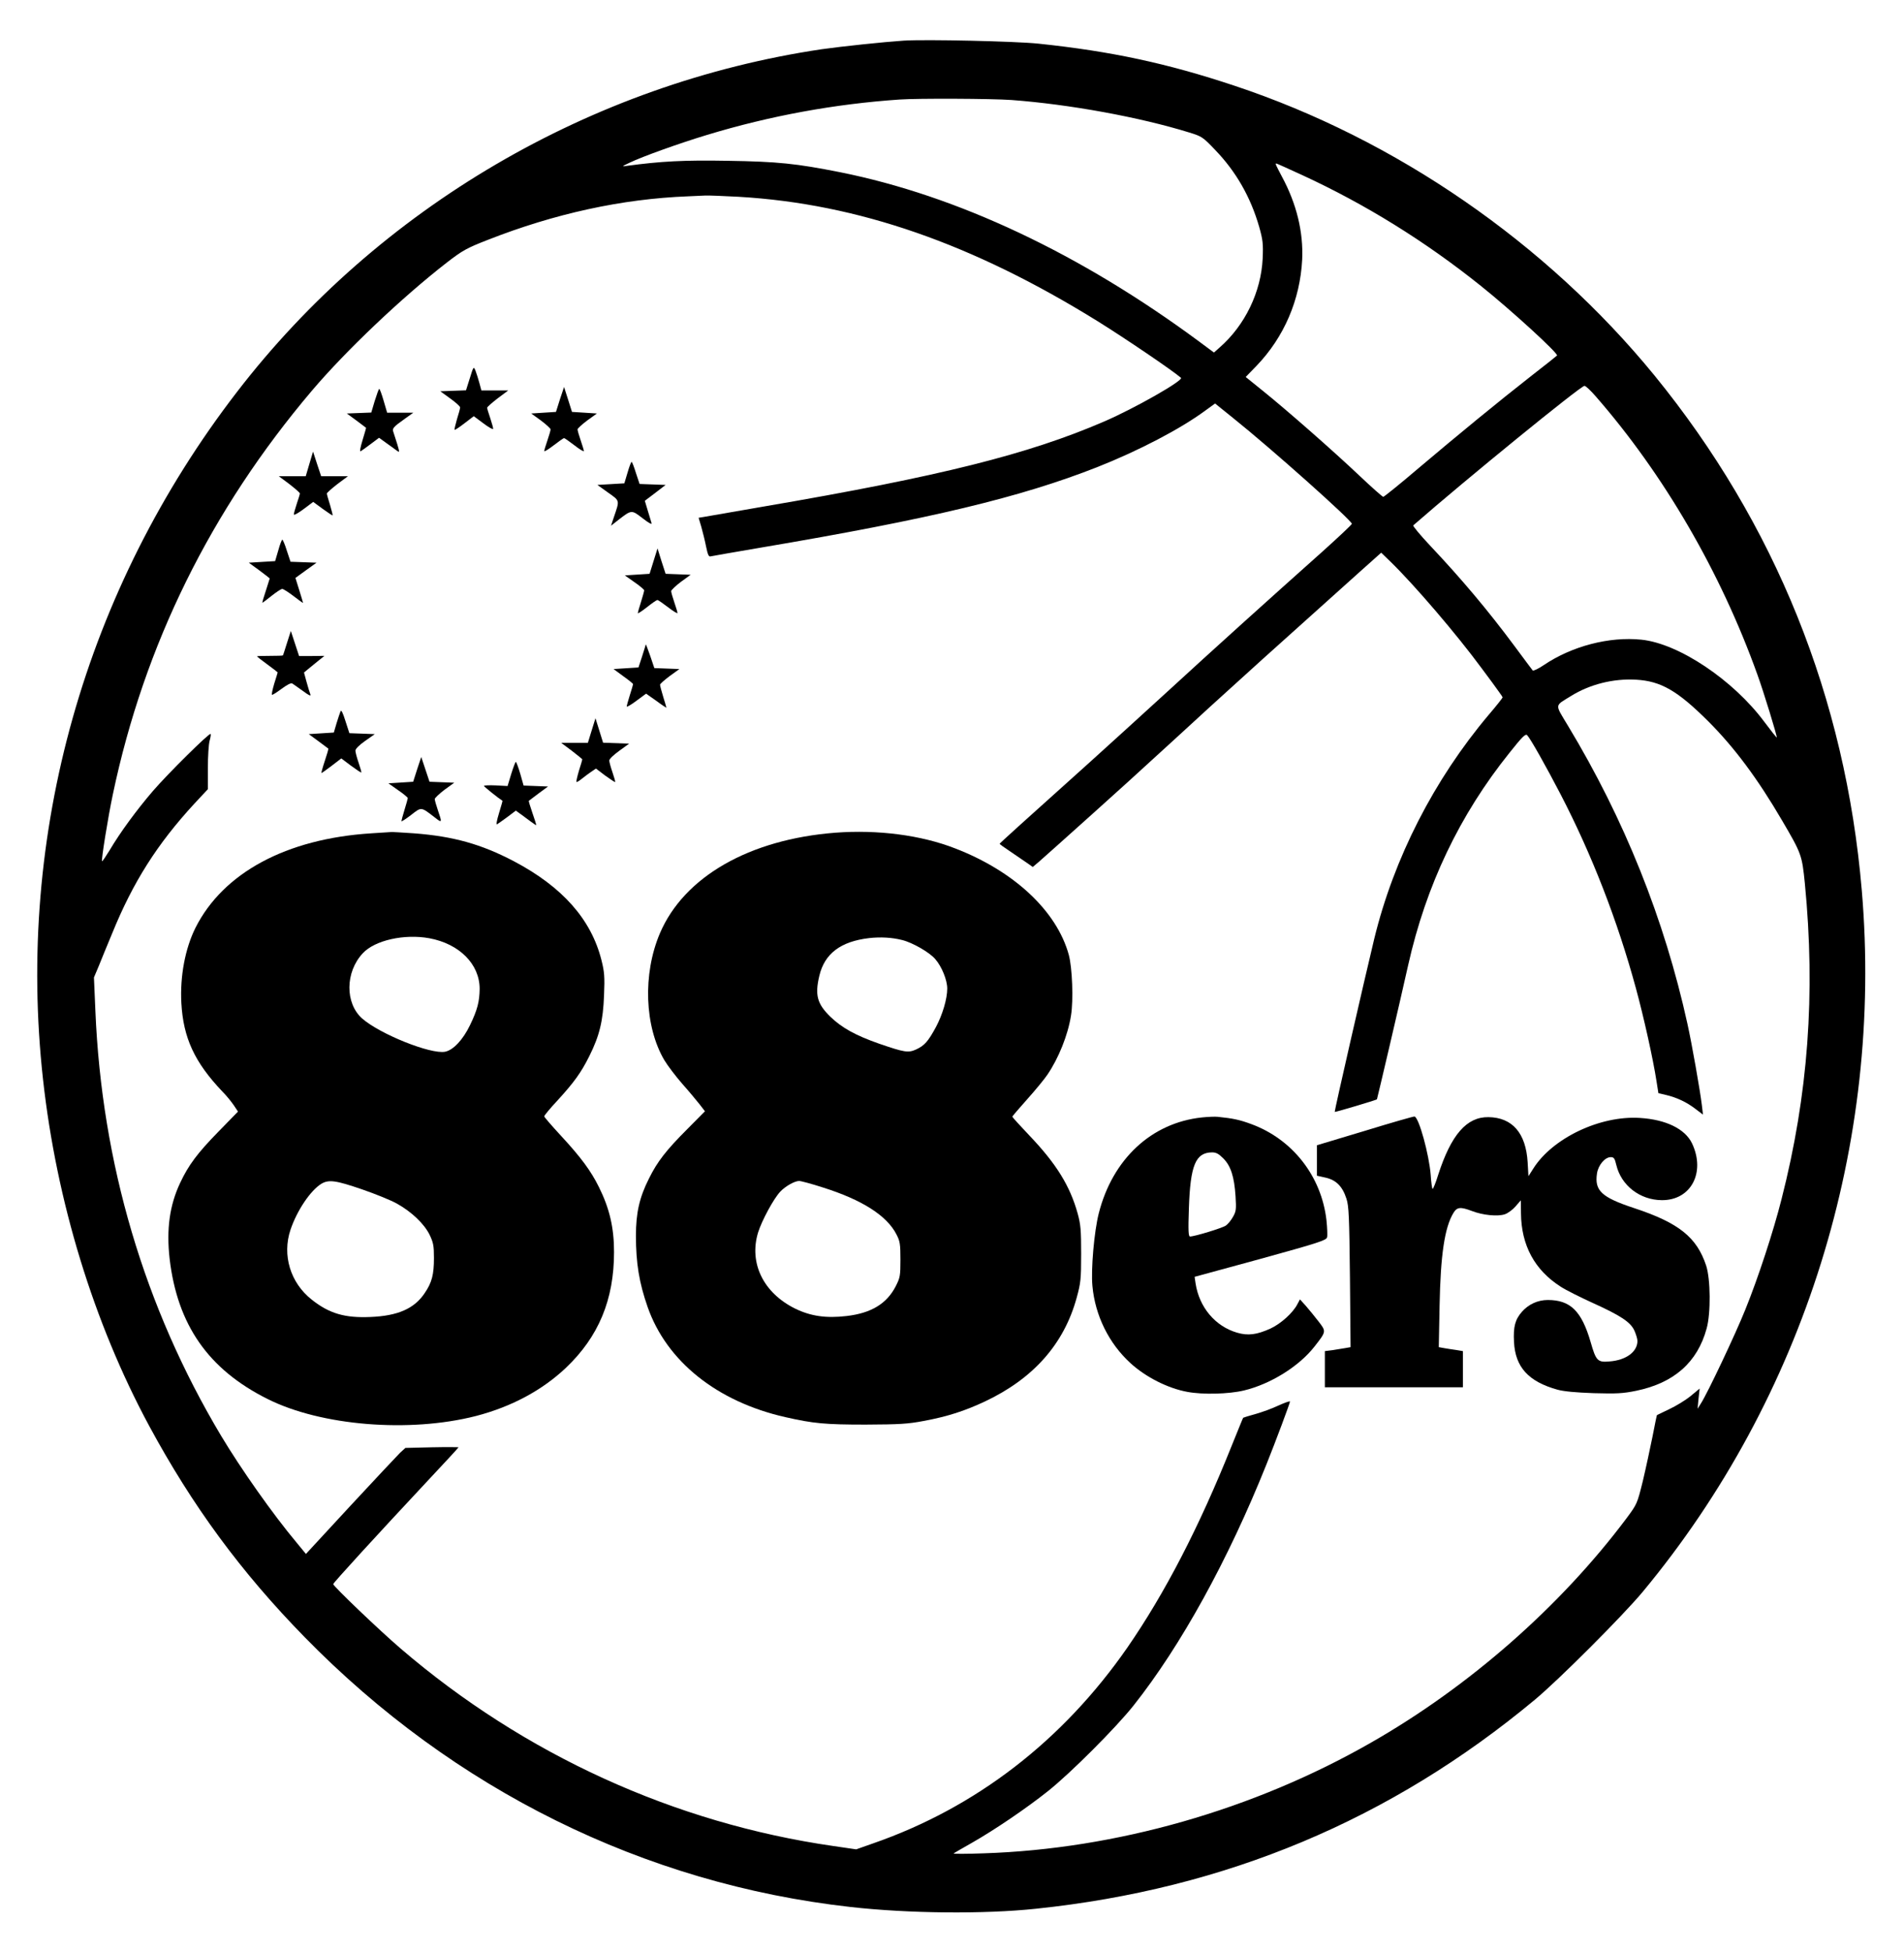 <?xml version="1.0" standalone="no"?>
<!DOCTYPE svg PUBLIC "-//W3C//DTD SVG 20010904//EN"
 "http://www.w3.org/TR/2001/REC-SVG-20010904/DTD/svg10.dtd">
<svg version="1.0" xmlns="http://www.w3.org/2000/svg"
 width="1200pt" height="1230pt" viewBox="0 0 1200 1230"
 preserveAspectRatio="xMidYMid meet">

<g transform="translate(0,1230) scale(0.1,-0.1)"
fill="#000000" stroke="none">
<path d="M5695 12044 c-131 -9 -387 -36 -515 -54 -1455 -216 -2794 -999 -3687
-2160 -958 -1244 -1393 -2785 -1222 -4329 85 -769 319 -1534 668 -2182 274
-507 579 -922 981 -1333 940 -961 2139 -1554 3440 -1700 362 -41 842 -46 1170
-11 1195 125 2234 560 3145 1318 151 126 550 525 677 677 1019 1226 1518 2822
1382 4420 -103 1214 -546 2312 -1307 3245 -682 834 -1629 1487 -2647 1825
-423 141 -777 217 -1235 265 -143 15 -709 28 -850 19z m680 -374 c364 -27 808
-108 1121 -205 78 -24 85 -28 163 -110 132 -137 223 -297 277 -484 23 -82 26
-106 22 -200 -10 -210 -111 -420 -271 -560 l-36 -32 -93 69 c-749 554 -1525
919 -2263 1067 -278 55 -392 67 -710 72 -273 5 -421 -3 -635 -32 -33 -5 -32
-4 16 19 85 41 321 125 490 176 399 121 805 195 1214 223 115 8 579 6 705 -3z
m1832 -473 c399 -184 775 -417 1126 -698 189 -151 492 -428 480 -439 -4 -4
-75 -61 -158 -125 -216 -169 -468 -376 -714 -584 -117 -100 -218 -181 -223
-181 -5 0 -73 60 -151 134 -165 156 -452 408 -607 533 l-109 88 68 70 c174
181 275 416 288 670 8 173 -35 351 -128 523 -39 74 -43 82 -35 82 3 0 76 -33
163 -73z m-3548 -137 c748 -44 1471 -295 2261 -785 178 -111 464 -305 523
-355 19 -16 -295 -194 -483 -275 -479 -207 -1035 -346 -2140 -535 -195 -34
-369 -64 -386 -67 l-31 -5 17 -57 c9 -32 23 -88 30 -124 11 -53 17 -66 29 -62
9 2 151 27 316 55 1071 181 1637 317 2120 507 263 104 525 241 681 356 l62 45
113 -91 c246 -197 749 -646 749 -667 0 -5 -82 -82 -182 -172 -350 -312 -685
-614 -978 -883 -162 -148 -385 -351 -495 -450 -405 -363 -565 -508 -565 -511
0 -2 30 -24 68 -49 37 -25 84 -57 104 -71 l37 -26 39 33 c81 71 592 529 711
640 70 63 234 214 366 335 212 193 362 329 940 847 l140 125 58 -56 c151 -147
416 -456 575 -672 47 -63 96 -129 108 -147 13 -17 24 -34 24 -37 0 -3 -39 -53
-88 -110 -344 -408 -597 -902 -721 -1411 -61 -253 -252 -1087 -249 -1090 3 -3
260 74 266 79 2 3 142 599 197 846 113 503 324 946 639 1338 81 102 101 121
111 110 20 -20 119 -196 211 -373 197 -380 358 -794 474 -1220 50 -183 109
-449 130 -586 l12 -76 47 -11 c68 -16 130 -45 185 -87 l49 -37 -7 59 c-11 92
-63 387 -91 513 -145 659 -398 1290 -753 1878 -84 140 -86 122 19 187 119 74
267 111 410 103 157 -9 261 -69 455 -262 166 -166 313 -364 466 -626 122 -208
125 -217 143 -395 68 -695 21 -1333 -147 -1990 -51 -202 -147 -495 -228 -695
-62 -155 -237 -524 -279 -590 l-22 -35 6 64 7 63 -58 -48 c-32 -26 -93 -63
-134 -82 -41 -20 -76 -36 -77 -37 -1 0 -14 -61 -28 -135 -15 -74 -42 -200 -61
-280 -36 -145 -36 -145 -105 -238 -415 -553 -990 -1058 -1609 -1411 -739 -423
-1607 -670 -2440 -697 -107 -4 -193 -4 -190 -1 3 3 55 33 115 67 144 82 343
217 480 326 143 114 428 399 539 539 299 377 597 918 838 1520 57 142 148 385
148 395 0 5 -33 -7 -73 -25 -40 -19 -106 -43 -147 -54 -40 -11 -74 -22 -75
-23 -2 -2 -34 -82 -73 -178 -205 -512 -420 -927 -657 -1270 -408 -587 -955
-1009 -1604 -1234 l-105 -37 -144 21 c-1000 144 -1947 575 -2727 1244 -132
113 -425 393 -425 406 0 8 281 315 587 642 112 119 203 218 203 220 0 1 -75 2
-167 0 l-168 -4 -34 -31 c-18 -18 -159 -168 -313 -334 l-280 -303 -60 73
c-146 174 -350 463 -475 672 -484 810 -752 1717 -792 2678 l-9 209 30 71 c16
40 54 133 85 207 131 322 283 562 518 817 l85 91 0 134 c0 73 5 150 11 171 6
22 9 41 6 43 -8 8 -270 -251 -363 -359 -104 -121 -208 -263 -274 -375 -24 -39
-45 -70 -47 -68 -6 6 37 274 68 421 198 943 618 1793 1255 2544 215 253 566
586 849 806 100 77 124 91 260 144 420 165 845 258 1260 274 39 2 88 4 110 5
22 1 118 -3 214 -8z m5398 -1257 c428 -490 787 -1106 1019 -1753 39 -107 126
-391 122 -396 -2 -1 -37 43 -78 98 -196 264 -540 494 -775 518 -203 21 -439
-41 -615 -160 -34 -23 -66 -38 -70 -34 -4 5 -56 74 -115 154 -165 222 -331
420 -533 634 -62 66 -109 123 -105 126 332 290 1054 878 1079 879 7 1 39 -29
71 -66z"/>
<path d="M2961 9917 l-24 -76 -81 -3 -81 -3 62 -45 c35 -25 63 -50 63 -57 0
-6 -9 -40 -20 -74 -10 -35 -17 -65 -15 -67 2 -2 30 16 62 41 l59 45 59 -44
c33 -25 61 -41 63 -36 1 4 -7 34 -18 67 -11 32 -20 62 -20 66 0 5 30 31 66 59
l67 50 -85 0 -84 0 -13 48 c-7 26 -18 60 -24 76 -12 29 -13 28 -36 -47z"/>
<path d="M3529 9784 l-25 -79 -78 -5 -78 -5 61 -44 c33 -25 61 -50 61 -56 0
-7 -9 -38 -20 -70 -11 -32 -20 -62 -20 -67 0 -5 27 11 59 36 33 25 62 46 66
46 4 0 33 -21 66 -46 32 -25 59 -41 59 -36 0 5 -9 35 -20 67 -11 32 -20 63
-20 70 0 6 28 31 61 56 l61 44 -78 5 -79 5 -25 79 -25 78 -26 -78z"/>
<path d="M2362 9775 l-22 -74 -77 -3 -77 -3 60 -44 c32 -24 60 -45 61 -46 1 0
-9 -36 -22 -78 -14 -46 -19 -74 -12 -70 7 4 35 24 64 46 l52 39 47 -34 c25
-18 55 -39 65 -47 18 -13 18 -11 3 40 -9 29 -20 62 -24 75 -10 25 -3 33 76 89
l49 35 -82 0 -83 0 -22 75 c-12 41 -24 75 -28 75 -3 0 -15 -34 -28 -75z"/>
<path d="M1950 9378 l-23 -78 -85 0 -85 0 67 -50 c36 -28 66 -54 66 -59 0 -4
-9 -34 -20 -66 -11 -33 -19 -63 -18 -67 2 -5 30 11 62 35 l60 45 60 -44 c33
-24 61 -42 62 -41 2 2 -6 31 -16 66 -11 34 -20 67 -20 72 0 4 30 31 66 59 l67
50 -84 0 -85 0 -26 78 -25 77 -23 -77z"/>
<path d="M3955 9322 l-20 -67 -85 -5 -85 -5 67 -48 c76 -54 74 -46 37 -155
l-18 -54 47 37 c83 64 82 64 152 10 44 -34 61 -42 56 -29 -3 10 -14 46 -24 79
l-18 60 66 50 65 50 -82 3 -82 3 -23 69 c-12 39 -24 70 -27 70 -4 0 -15 -30
-26 -68z"/>
<path d="M1754 8833 l-20 -68 -83 -5 -83 -5 66 -48 c36 -27 66 -50 66 -51 0
-1 -11 -35 -24 -76 -14 -41 -24 -76 -22 -77 1 -1 26 18 56 42 30 24 61 44 68
45 8 0 40 -21 73 -46 32 -25 59 -44 59 -42 0 2 -11 38 -24 80 l-24 77 66 48
67 48 -82 3 -82 3 -23 69 c-12 39 -25 70 -29 70 -3 0 -15 -30 -25 -67z"/>
<path d="M4119 8765 l-25 -80 -78 -5 -78 -5 61 -43 c34 -23 61 -47 61 -51 0
-5 -9 -38 -20 -73 -11 -34 -20 -66 -20 -71 0 -4 26 13 58 38 31 25 61 45 65
45 5 0 35 -21 68 -46 32 -25 59 -41 59 -36 0 5 -9 35 -20 67 -11 32 -20 64
-20 71 0 6 28 33 61 58 l62 45 -79 3 -79 3 -26 80 -25 80 -25 -80z"/>
<path d="M1809 8250 c-13 -41 -24 -77 -26 -79 -1 -2 -38 -3 -83 -3 -44 0 -80
-1 -80 -3 0 -2 29 -25 65 -51 36 -26 65 -49 65 -50 0 -1 -9 -32 -21 -69 -11
-37 -18 -69 -15 -72 2 -3 29 14 60 37 35 26 60 39 68 34 7 -4 37 -26 67 -47
39 -29 52 -35 47 -21 -4 10 -15 45 -24 78 l-16 59 25 21 c14 11 43 35 65 53
l39 31 -80 -1 -80 0 -26 79 -26 79 -24 -75z"/>
<path d="M4070 8240 c0 -3 -11 -36 -23 -75 l-23 -70 -78 -5 -79 -5 61 -45 c34
-24 62 -47 62 -50 0 -3 -9 -34 -20 -68 -11 -35 -20 -68 -20 -73 0 -5 28 11 61
36 l61 45 64 -45 c35 -26 64 -45 64 -43 0 2 -9 32 -20 68 -11 36 -20 70 -20
76 0 6 28 30 61 55 l61 44 -79 3 -79 3 -26 77 c-15 42 -27 75 -28 72z"/>
<path d="M2146 7818 c-4 -9 -15 -43 -25 -75 l-17 -58 -79 -5 -79 -5 60 -44
c32 -24 61 -45 63 -47 2 -2 -8 -37 -22 -78 -14 -42 -23 -76 -21 -76 3 0 32 21
65 46 l60 46 61 -46 c34 -25 63 -44 65 -43 2 2 -6 30 -17 62 -11 32 -20 66
-20 76 0 11 25 36 61 61 l61 43 -80 3 -80 3 -25 77 c-17 54 -26 72 -31 60z"/>
<path d="M3729 7698 l-24 -78 -84 0 -84 0 67 -50 c36 -28 66 -52 66 -54 0 -2
-9 -34 -21 -71 -11 -37 -18 -69 -16 -71 2 -3 17 6 33 19 16 13 43 33 59 44
l31 21 58 -44 c33 -24 61 -42 63 -41 2 2 -6 30 -17 62 -11 32 -20 65 -20 74 0
9 28 36 63 61 l62 45 -82 3 -82 3 -24 77 -24 77 -24 -77z"/>
<path d="M2629 7453 l-25 -78 -78 -5 -78 -5 61 -43 c34 -23 61 -46 61 -50 0
-4 -9 -36 -20 -72 -11 -36 -20 -69 -20 -73 0 -5 27 13 60 38 68 53 62 53 153
-17 43 -34 44 -31 17 47 -11 32 -20 64 -20 71 0 6 28 33 61 58 l62 45 -78 3
-78 3 -26 78 -26 78 -26 -78z"/>
<path d="M3222 7424 l-23 -76 -75 4 c-41 2 -74 0 -74 -3 0 -5 90 -77 117 -94
1 0 -9 -36 -22 -78 -14 -46 -19 -74 -12 -70 7 4 36 25 65 46 l53 40 32 -23
c18 -13 47 -35 65 -48 17 -13 32 -22 32 -20 0 3 -11 38 -25 78 -14 40 -24 74
-22 75 1 1 29 22 61 46 l60 44 -77 3 -77 3 -21 74 c-12 41 -25 75 -28 75 -3 0
-16 -34 -29 -76z"/>
<path d="M2339 7050 c-534 -34 -932 -248 -1107 -595 -65 -131 -98 -304 -89
-474 12 -219 83 -373 257 -556 27 -27 60 -68 74 -89 l26 -39 -123 -126 c-133
-136 -189 -211 -242 -324 -66 -140 -87 -291 -66 -477 49 -417 244 -697 616
-883 338 -170 895 -215 1314 -108 224 58 418 162 568 304 206 196 303 429 303
729 0 153 -28 274 -95 409 -50 101 -112 186 -237 321 -59 64 -108 120 -108
125 0 5 35 48 79 95 110 120 153 180 205 284 65 130 87 223 93 384 5 117 2
148 -16 220 -65 259 -247 463 -552 624 -206 108 -381 157 -629 176 -74 5 -139
9 -145 8 -5 0 -62 -4 -126 -8z m367 -661 c189 -35 317 -163 317 -319 -1 -80
-14 -132 -61 -229 -45 -93 -106 -157 -157 -167 -91 -17 -410 111 -522 209
-109 96 -108 293 4 412 75 81 261 123 419 94z m-424 -1582 c84 -29 183 -69
220 -90 93 -52 171 -127 205 -195 24 -50 28 -69 28 -147 0 -105 -13 -155 -58
-221 -65 -98 -169 -144 -342 -151 -161 -7 -259 21 -370 109 -135 106 -188 281
-134 441 41 121 125 246 194 289 47 28 91 22 257 -35z"/>
<path d="M5265 7054 c-543 -42 -954 -278 -1106 -634 -109 -256 -97 -587 28
-799 21 -35 72 -102 113 -149 41 -46 90 -105 109 -129 l34 -44 -111 -112
c-134 -134 -189 -205 -242 -312 -60 -119 -82 -216 -82 -360 0 -172 20 -296 74
-450 120 -342 438 -596 868 -693 176 -40 250 -47 505 -47 216 1 266 4 367 23
150 28 258 63 384 122 306 144 500 362 580 655 25 91 28 115 28 275 0 151 -3
186 -22 255 -48 173 -134 313 -304 491 -59 62 -108 116 -108 119 0 2 43 53 96
112 53 59 109 128 125 152 71 104 130 251 149 373 16 97 8 302 -14 383 -76
276 -345 527 -716 670 -215 84 -488 119 -755 99z m420 -676 c66 -16 174 -78
210 -121 41 -47 75 -132 75 -185 0 -65 -30 -165 -71 -242 -50 -92 -72 -117
-126 -142 -49 -22 -73 -18 -233 37 -148 52 -235 100 -307 170 -83 81 -98 136
-69 258 33 139 134 216 314 237 72 8 143 4 207 -12z m-499 -1559 c248 -78 404
-178 464 -296 22 -42 25 -61 25 -158 0 -103 -2 -114 -30 -169 -56 -109 -154
-169 -310 -187 -128 -15 -225 -1 -322 46 -202 99 -294 288 -235 481 24 76 98
213 140 257 32 34 89 66 118 67 12 0 79 -18 150 -41z"/>
<path d="M7574 5260 c-317 -34 -562 -262 -649 -604 -29 -114 -50 -354 -40
-458 17 -186 104 -362 240 -486 96 -88 237 -159 359 -181 97 -18 260 -14 356
9 167 40 346 151 444 276 76 97 75 95 26 159 -24 31 -60 75 -80 98 l-37 41
-16 -30 c-28 -55 -105 -124 -170 -154 -86 -39 -142 -46 -210 -26 -138 40 -239
160 -262 311 l-6 41 415 113 c369 102 415 117 420 136 3 12 1 60 -4 108 -32
278 -215 511 -476 606 -71 26 -111 35 -209 45 -16 2 -62 0 -101 -4z m136 -258
c47 -47 69 -115 77 -238 5 -82 4 -95 -16 -130 -12 -22 -32 -46 -45 -55 -20
-15 -197 -69 -226 -69 -10 0 -12 38 -7 178 9 271 42 351 146 352 26 0 42 -9
71 -38z"/>
<path d="M8603 5176 l-303 -91 0 -96 0 -96 54 -12 c67 -15 107 -55 132 -133
15 -46 18 -111 22 -494 l4 -441 -34 -6 c-18 -3 -54 -9 -80 -13 l-48 -6 0 -114
0 -114 435 0 435 0 0 114 0 114 -42 7 c-24 3 -58 9 -77 12 l-33 6 5 261 c6
321 32 493 87 584 23 38 44 40 116 13 69 -27 163 -36 208 -21 19 6 50 29 68
50 l33 38 1 -82 c2 -202 86 -357 250 -462 32 -21 122 -66 199 -101 181 -82
241 -122 266 -176 10 -23 19 -52 19 -65 0 -68 -71 -121 -175 -129 -76 -7 -86
3 -120 122 -57 196 -128 265 -270 265 -63 0 -121 -27 -162 -73 -44 -50 -56
-95 -51 -191 8 -159 91 -250 274 -301 40 -11 115 -18 229 -22 145 -4 184 -2
267 15 238 49 386 179 444 392 27 96 25 312 -3 397 -59 178 -172 269 -454 362
-206 68 -250 110 -234 218 8 53 50 103 87 103 20 0 25 -8 35 -50 31 -129 149
-220 286 -221 184 -2 278 174 191 358 -44 91 -164 150 -329 160 -250 16 -551
-127 -672 -320 l-30 -47 -5 88 c-11 183 -96 282 -247 284 -137 2 -235 -110
-317 -364 -15 -49 -31 -88 -35 -88 -3 0 -9 39 -12 88 -10 128 -74 362 -102
368 -6 1 -146 -39 -312 -90z"/>
</g>
</svg>
